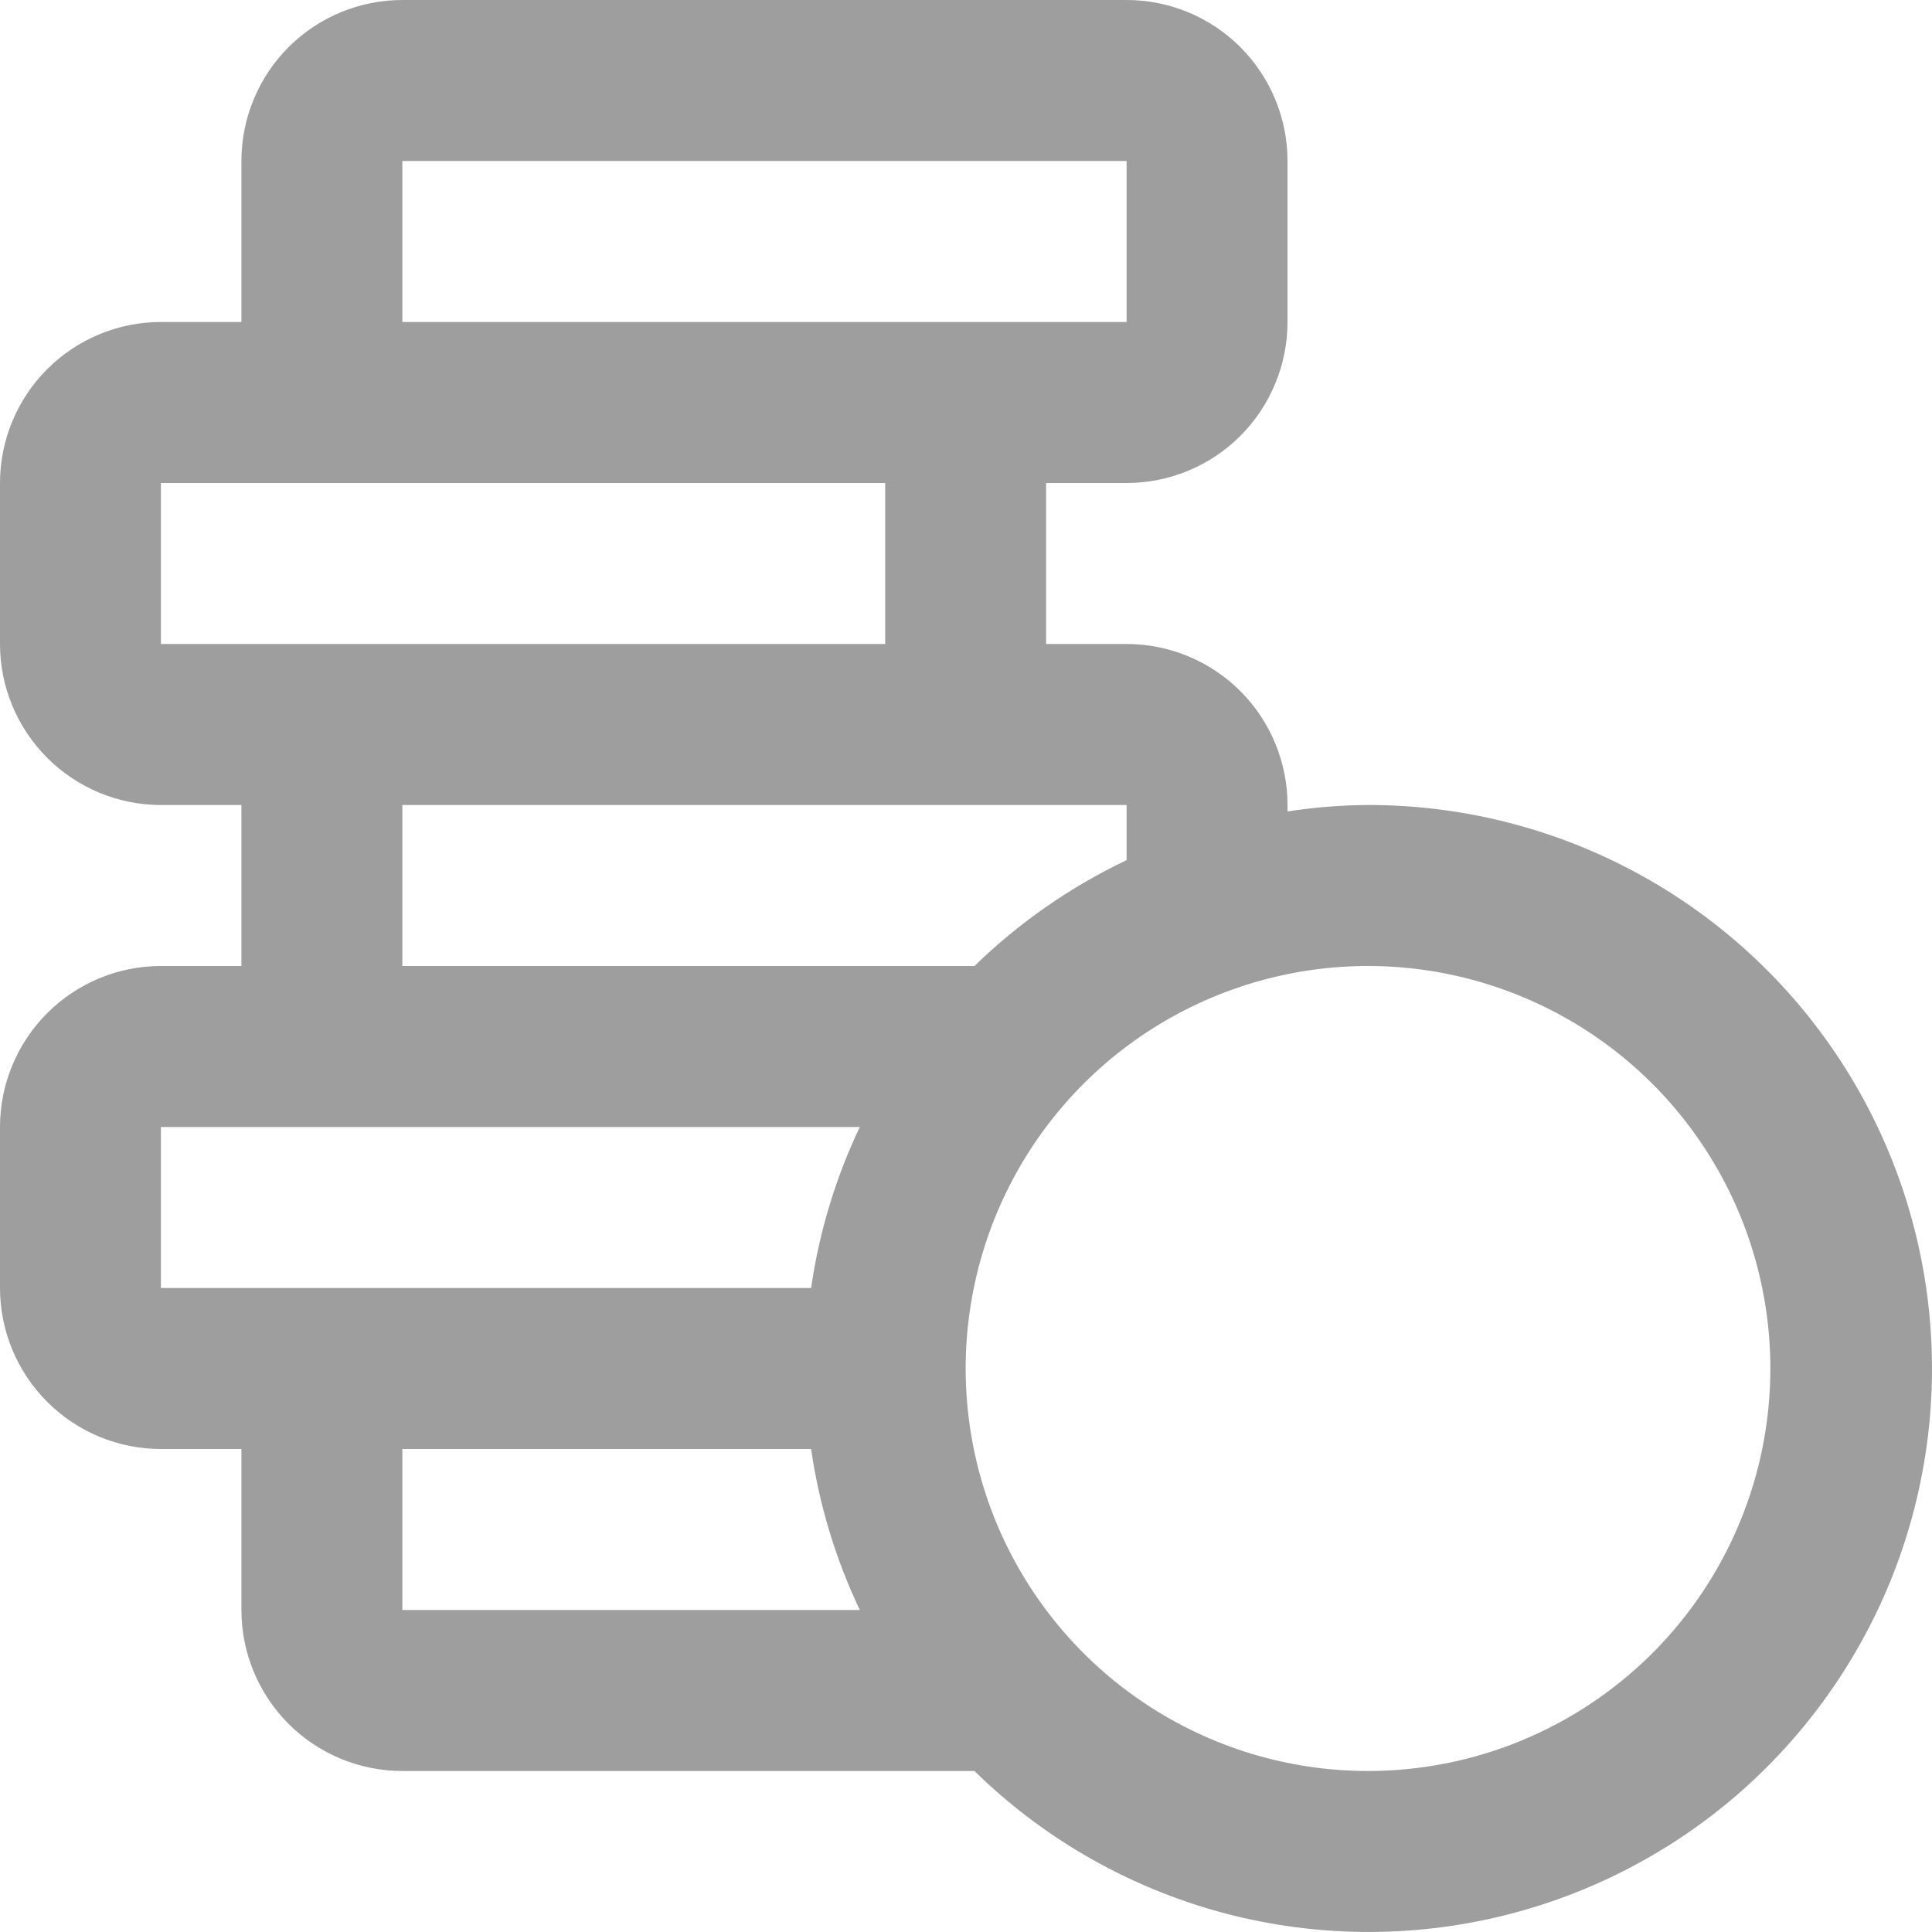 <svg width="24" height="24" viewBox="0 0 24 24" fill="none" xmlns="http://www.w3.org/2000/svg">
<path d="M16.994 10C16.659 10.002 16.325 10.029 15.994 10.08V10C15.994 9.47 15.783 8.961 15.409 8.586C15.034 8.211 14.525 8 13.995 8H12.995V6H13.995C14.525 6 15.034 5.789 15.409 5.414C15.783 5.039 15.994 4.53 15.994 4V2C15.994 1.47 15.783 0.961 15.409 0.586C15.034 0.211 14.525 0 13.995 0H4.998C4.468 0 3.959 0.211 3.584 0.586C3.21 0.961 2.999 1.47 2.999 2V4H1.999C1.469 4 0.961 4.211 0.586 4.586C0.211 4.961 0 5.47 0 6V8C0 8.53 0.211 9.039 0.586 9.414C0.961 9.789 1.469 10 1.999 10H2.999V12H1.999C1.469 12 0.961 12.211 0.586 12.586C0.211 12.961 0 13.47 0 14V16C0 16.53 0.211 17.039 0.586 17.414C0.961 17.789 1.469 18 1.999 18H2.999V20C2.999 20.53 3.21 21.039 3.584 21.414C3.959 21.789 4.468 22 4.998 22H12.105C12.925 22.804 13.931 23.393 15.032 23.717C16.134 24.04 17.298 24.087 18.422 23.854C19.547 23.621 20.596 23.115 21.479 22.381C22.361 21.646 23.049 20.705 23.483 19.642C23.916 18.578 24.081 17.424 23.963 16.282C23.845 15.139 23.448 14.043 22.807 13.091C22.166 12.138 21.3 11.358 20.286 10.819C19.273 10.28 18.142 9.999 16.994 10ZM13.995 10V10.685C13.297 11.017 12.659 11.461 12.105 12H4.998V10H13.995ZM4.998 2H13.995V4H4.998V2ZM1.999 8V6H10.996V8H1.999ZM1.999 16V14H10.681C10.38 14.632 10.176 15.307 10.076 16H1.999ZM4.998 18H10.076C10.176 18.693 10.38 19.368 10.681 20H4.998V18ZM16.994 22C16.005 22 15.039 21.707 14.217 21.157C13.395 20.608 12.754 19.827 12.376 18.913C11.998 18 11.899 16.994 12.092 16.025C12.284 15.055 12.76 14.164 13.459 13.464C14.158 12.765 15.049 12.289 16.019 12.096C16.988 11.903 17.993 12.002 18.906 12.381C19.82 12.759 20.6 13.4 21.149 14.222C21.699 15.044 21.992 16.011 21.992 17C21.992 18.326 21.465 19.598 20.528 20.535C19.59 21.473 18.319 22 16.994 22Z" fill="#9E9E9E"/>
</svg>
